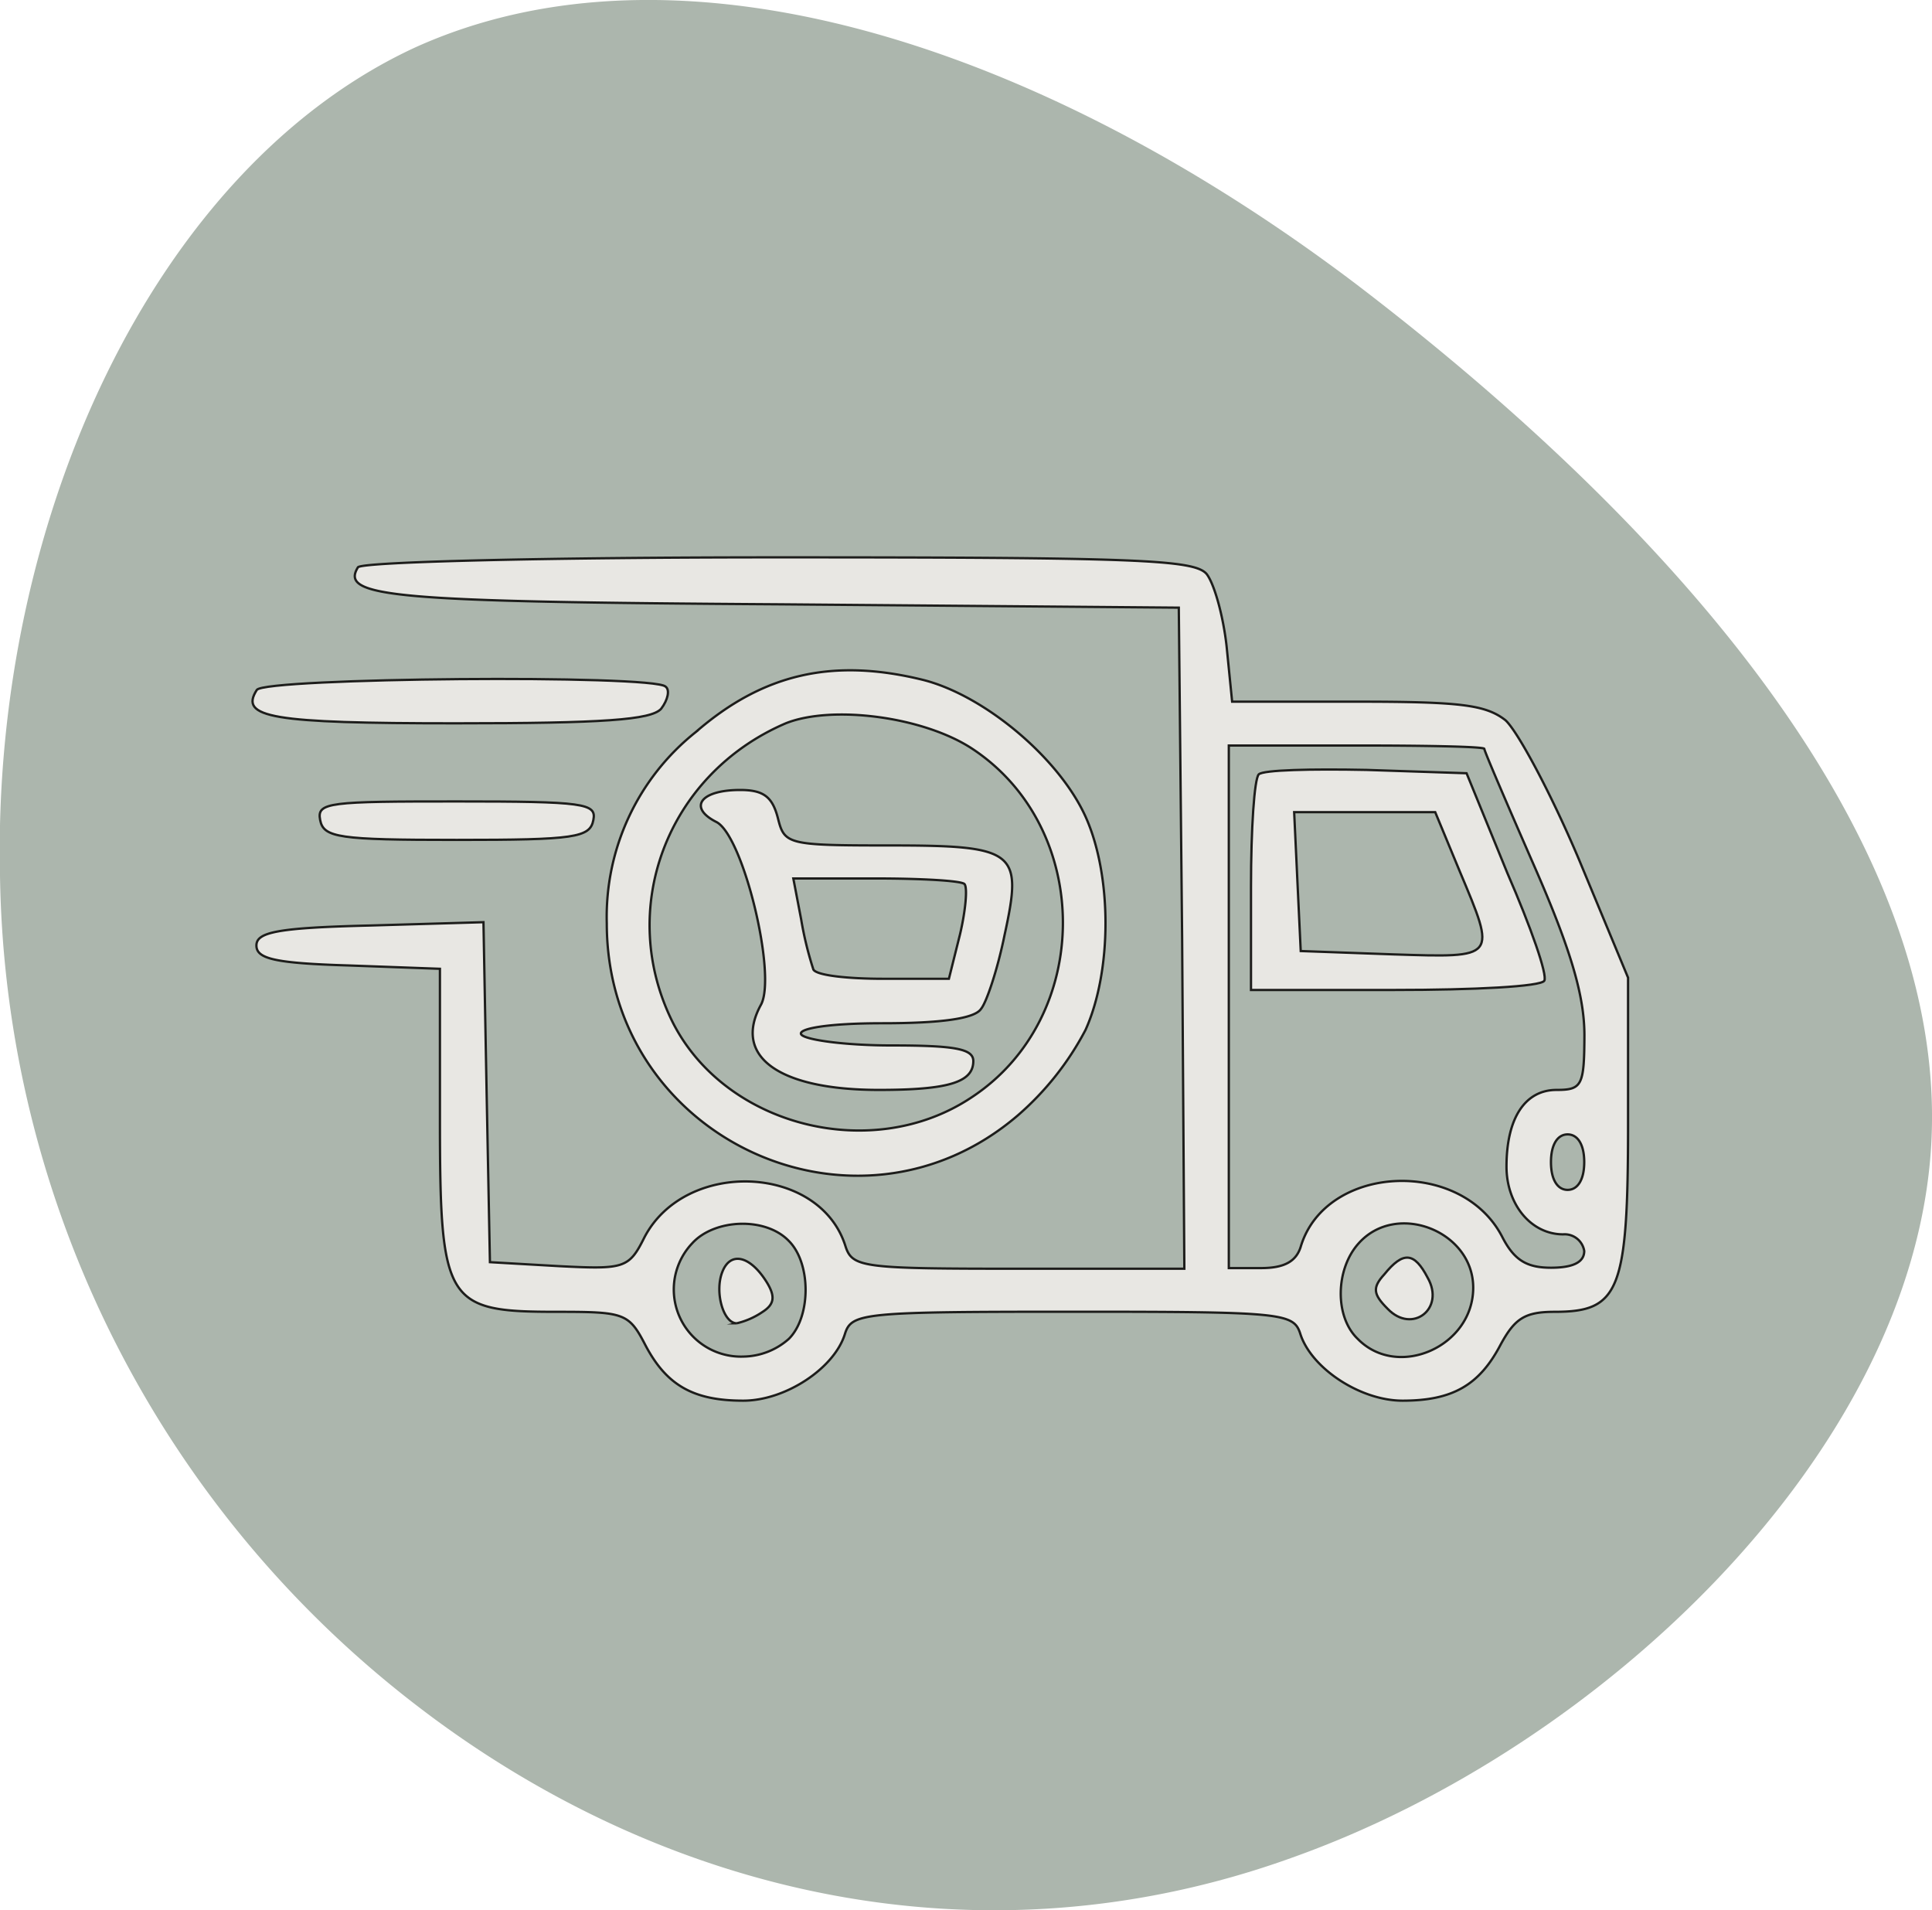 <svg xmlns="http://www.w3.org/2000/svg" viewBox="0 0 209 206.6"><defs><style>.cls-1{fill:#acb6ad;}.cls-2{fill:#e8e7e3;stroke:#1d1d1b;stroke-miterlimit:10;stroke-width:0.25px;}</style></defs><title>Recurso 2</title><g id="Capa_2" data-name="Capa 2"><g id="Capa_1-2" data-name="Capa 1"><path class="cls-1" d="M45.6,184.86c26.23,19.95,60.4,28.22,94.16,16.06,33.73-12,67.19-44,69.15-77s-27.59-66.78-62.23-93.21C112,4.47,73.21-7.7,44.87,5.15,16.68,18.21-.86,56.3,0,94.7A115.31,115.31,0,0,0,45.6,184.86Z"/><path class="cls-2" d="M72,74.26c.49.36.25,1.44-.48,2.4-1.08,1.2-6.24,1.57-22.23,1.57-19.94,0-23.43-.61-21.51-3.61C28.62,73.3,70.68,72.94,72,74.26Z"/><path class="cls-2" d="M64.19,88.68c-.36,1.92-2,2.16-14.78,2.16S35,90.6,34.63,88.68s1-2,14.78-2S64.55,86.88,64.19,88.68Z"/><path class="cls-2" d="M158.65,83.63l-10.82-.36c-6-.12-11.18,0-11.66.48s-.84,5.89-.84,12.14v11.18h15.5c8.66,0,15.87-.37,16.23-1s-1.44-5.76-4-11.65Zm-7.94,19.59-10-.36-.36-7.57L140,87.84h15.26l2.64,6.37C161.89,103.7,162,103.58,150.71,103.22Z"/><path class="cls-2" d="M149.75,137.83c-1.32,1.44-1.2,2.16.36,3.72,2.65,2.77,6.25,0,4.33-3.36C153,135.42,151.8,135.3,149.75,137.83Z"/><path class="cls-2" d="M78.13,137.59c-.84,2.16.12,5.53,1.57,5.53a8.31,8.31,0,0,0,2.76-1.21c1.32-.84,1.44-1.68.48-3.24C81.14,135.79,79,135.3,78.13,137.59Z"/><path class="cls-2" d="M170.78,92.89c-3-7.09-6.61-13.82-7.93-15-2.16-1.68-4.93-2-16.1-2H133.29l-.6-6c-.36-3.24-1.32-6.73-2.16-7.81-1.33-1.56-7.57-1.8-46.39-1.8-24.75,0-45.06.48-45.42,1.08-2,3.25,3.84,3.73,45.66,4l43.14.36.36,35.69.24,35.81h-17.9c-16.83,0-18-.12-18.75-2.41-2.76-8.89-17.3-9.49-21.75-1-1.68,3.37-2.16,3.49-9.25,3.13L53,136.51l-.36-18.39L52.3,99.74,40,100.1c-10,.24-12.26.72-12.26,2.16s2,1.92,10,2.16l9.85.36v16.1c0,20.07.6,21,12.62,21,7.33,0,7.81.12,9.61,3.61,2.28,4.33,5.17,6,10.58,6,4.56,0,9.85-3.49,11-7.21.72-2.29,1.92-2.41,24.64-2.41s23.91.12,24.63,2.41c1.2,3.72,6.49,7.21,11.06,7.21,5.4,0,8.29-1.68,10.57-6,1.56-2.89,2.64-3.61,5.89-3.61,7,0,7.93-2.28,7.93-20.3V105.74ZM85.34,144.8a7.56,7.56,0,0,1-4.92,1.92,7.26,7.26,0,0,1-5.53-12.26c2.4-2.64,7.93-2.88,10.45-.24C87.75,136.63,87.75,142.39,85.34,144.8Zm61.53,0c-2.52-2.41-2.4-7.57.12-10.34,4.09-4.56,12.38-1.32,12.38,4.81C159.37,145.64,151.2,149.24,146.87,144.8Zm21.51-26.92c-3.37,0-5.41,3-5.41,8.29,0,4.09,2.65,7.33,6.13,7.33a2.15,2.15,0,0,1,2.28,1.8c0,1.21-1.2,1.81-3.6,1.81-2.65,0-4-.84-5.29-3.37-4.45-8.53-19-7.81-21.75,1-.48,1.69-1.8,2.41-4.33,2.41h-3.48V80.63h13.82c7.57,0,13.82.12,13.82.36S163,86.88,166,93.73c4,9.13,5.4,14.06,5.4,18.26C171.38,117.4,171.14,117.88,168.38,117.88Zm3,7.81c0,1.92-.72,3-1.8,3s-1.8-1.09-1.8-3,.72-3,1.8-3S171.38,123.77,171.38,125.69Z"/><path class="cls-2" d="M84.14,88.44c-.6-2.28-1.56-3-4.08-3-4.33,0-5.65,1.92-2.53,3.48,2.89,1.56,6.49,16.46,4.81,19.71-3.13,5.65,1.92,9.25,12.74,9.25,7.57,0,10.21-.84,10.21-3.12,0-1.33-2-1.69-8.89-1.69-4.93,0-9.37-.6-9.73-1.2s2.76-1.2,8.77-1.2c6.25,0,10-.48,10.69-1.56.6-.72,1.8-4.33,2.53-7.93,2-9.14,1.32-9.74-12.5-9.74C85.1,91.44,84.86,91.32,84.14,88.44Zm19.71,12.62-1.2,4.8H95.56c-3.85,0-7.21-.36-7.57-1a37.84,37.84,0,0,1-1.32-5.41l-.85-4.44h8.9c4.92,0,9.25.24,9.61.6S104.45,98.53,103.85,101.06Z"/><path class="cls-2" d="M117.43,88.32c-2.89-6.37-10.94-13.1-17.55-14.78-9.73-2.4-17.3-.72-24.63,5.65a25.54,25.54,0,0,0-9.61,20.67c0,23.19,26.91,35.81,44.46,20.78a31.73,31.73,0,0,0,7.33-9.25C120.31,105,120.31,94.69,117.43,88.32Zm-12.38,30.4c-10.69,7.09-26.44,3.13-32.2-8C66.6,98.41,72.12,83.75,85,78.23c5-2,14.9-.73,20.19,2.76C118.27,89.64,118.27,110.07,105.05,118.72Z"/></g></g></svg>